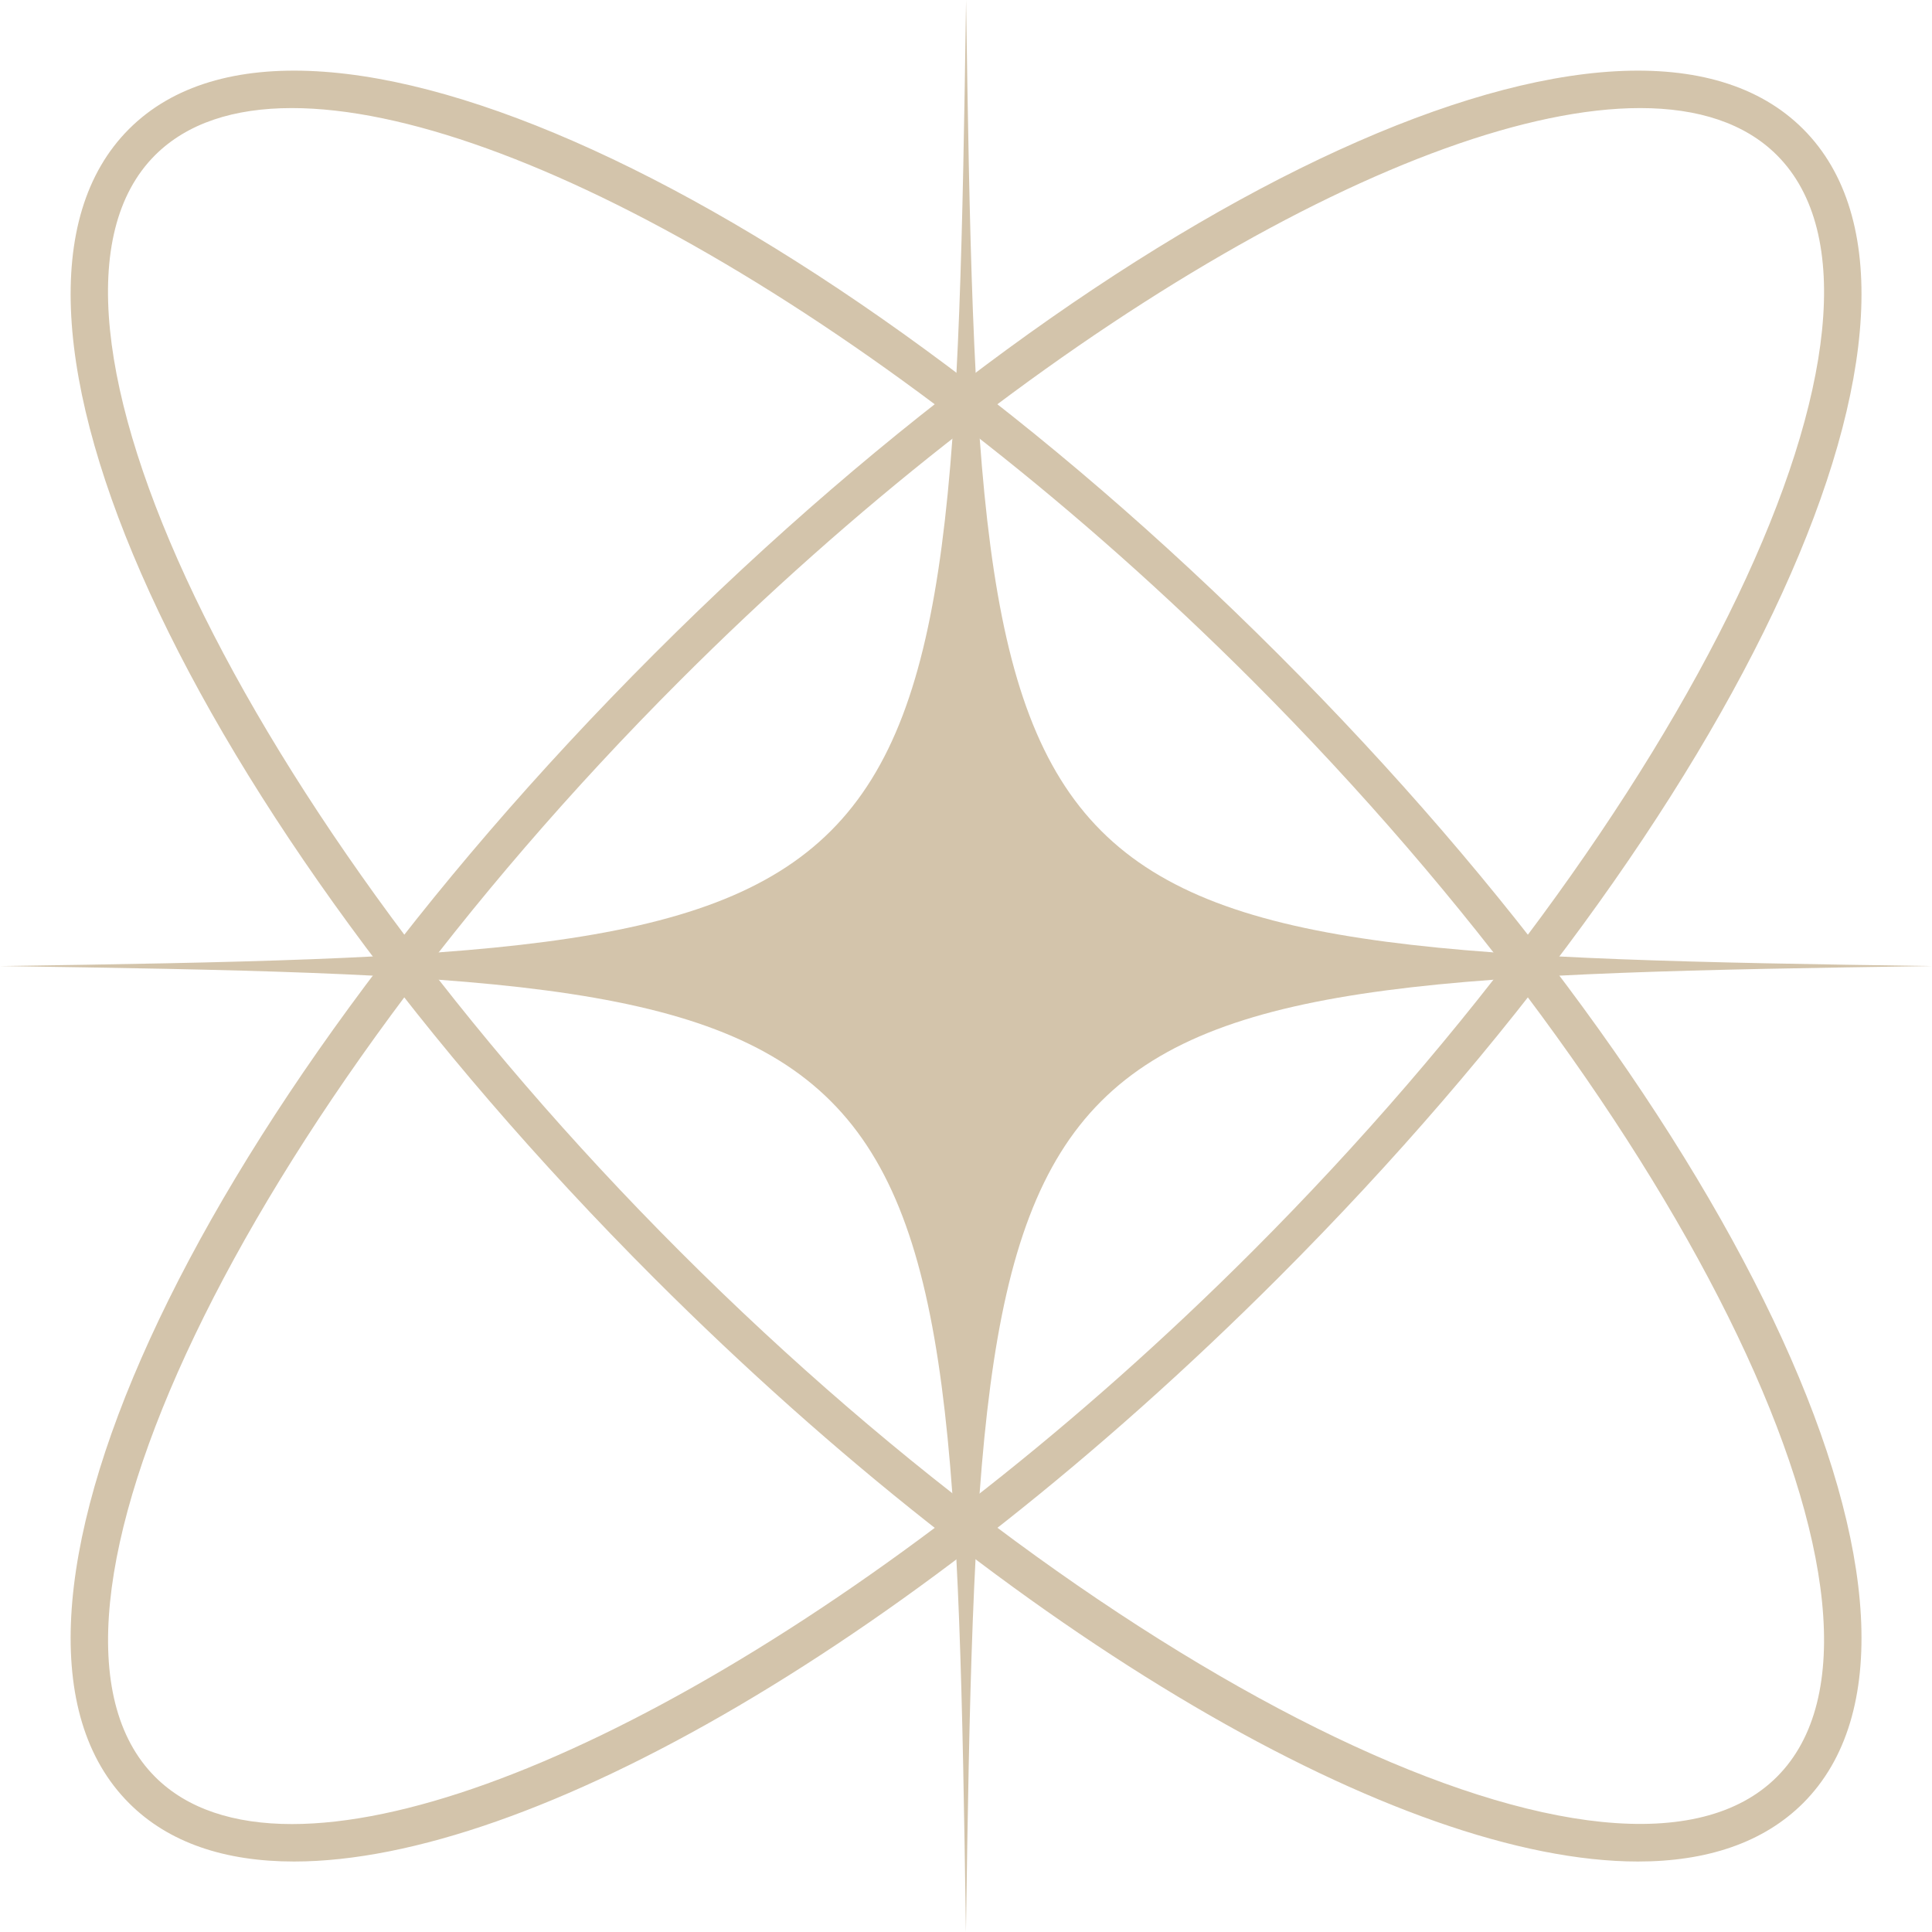 <?xml version="1.0" encoding="utf-8"?>
<!-- Generator: Adobe Illustrator 27.0.0, SVG Export Plug-In . SVG Version: 6.00 Build 0)  -->
<svg version="1.1" id="Layer_1" xmlns="http://www.w3.org/2000/svg" xmlns:xlink="http://www.w3.org/1999/xlink" x="0px" y="0px"
	 viewBox="0 0 143.91 143.91" style="enable-background:new 0 0 143.91 143.91;" xml:space="preserve">
<style type="text/css">
	.st0{fill:#D3C4AB;}
</style>
<g>
	<g>
		<g>
			<g>
				<g>
					<g>
						<g>
							<path class="st0" d="M122.01,138.66c-17.6,0-46.23-16.41-73.29-43.46C13.76,60.23-3.42,22.64,9.61,9.61
								c13.03-13.03,50.62,4.15,85.59,39.11c34.96,34.96,52.14,72.56,39.11,85.59C131.36,137.25,127.16,138.66,122.01,138.66z
								 M21.74,8.05c-4.32,0-7.8,1.13-10.19,3.51C0.02,23.09,17.93,60.5,50.67,93.24c32.74,32.74,70.15,50.65,81.69,39.11
								c11.54-11.54-6.38-48.94-39.11-81.69C67.26,24.69,38.34,8.05,21.74,8.05z"/>
						</g>
					</g>
				</g>
			</g>
		</g>
		<g>
			<g>
				<g>
					<g>
						<g>
							<path class="st0" d="M21.9,138.66c-5.15,0-9.35-1.4-12.29-4.35c-13.03-13.03,4.15-50.62,39.11-85.59
								c34.96-34.96,72.56-52.14,85.59-39.11c13.03,13.03-4.15,50.62-39.11,85.59C68.14,122.25,39.51,138.66,21.9,138.66z
								 M122.17,8.05c-16.6,0-45.52,16.64-71.5,42.62c-32.74,32.74-50.65,70.15-39.11,81.69c2.38,2.38,5.87,3.51,10.19,3.51
								c16.6,0,45.52-16.64,71.5-42.62c32.74-32.74,50.65-70.15,39.11-81.69C129.98,9.18,126.49,8.05,122.17,8.05z"/>
						</g>
					</g>
				</g>
			</g>
		</g>
	</g>
	<g>
		<g>
			<g>
				<g>
					<g>
						<path class="st0" d="M143.91,71.96c-70.11,1.02-70.94,1.85-71.96,71.96C70.94,73.8,70.11,72.98,0,71.96
							C70.11,70.94,70.94,70.11,71.96,0C72.98,70.11,73.8,70.94,143.91,71.96z"/>
					</g>
				</g>
			</g>
		</g>
	</g>
</g>
</svg>
